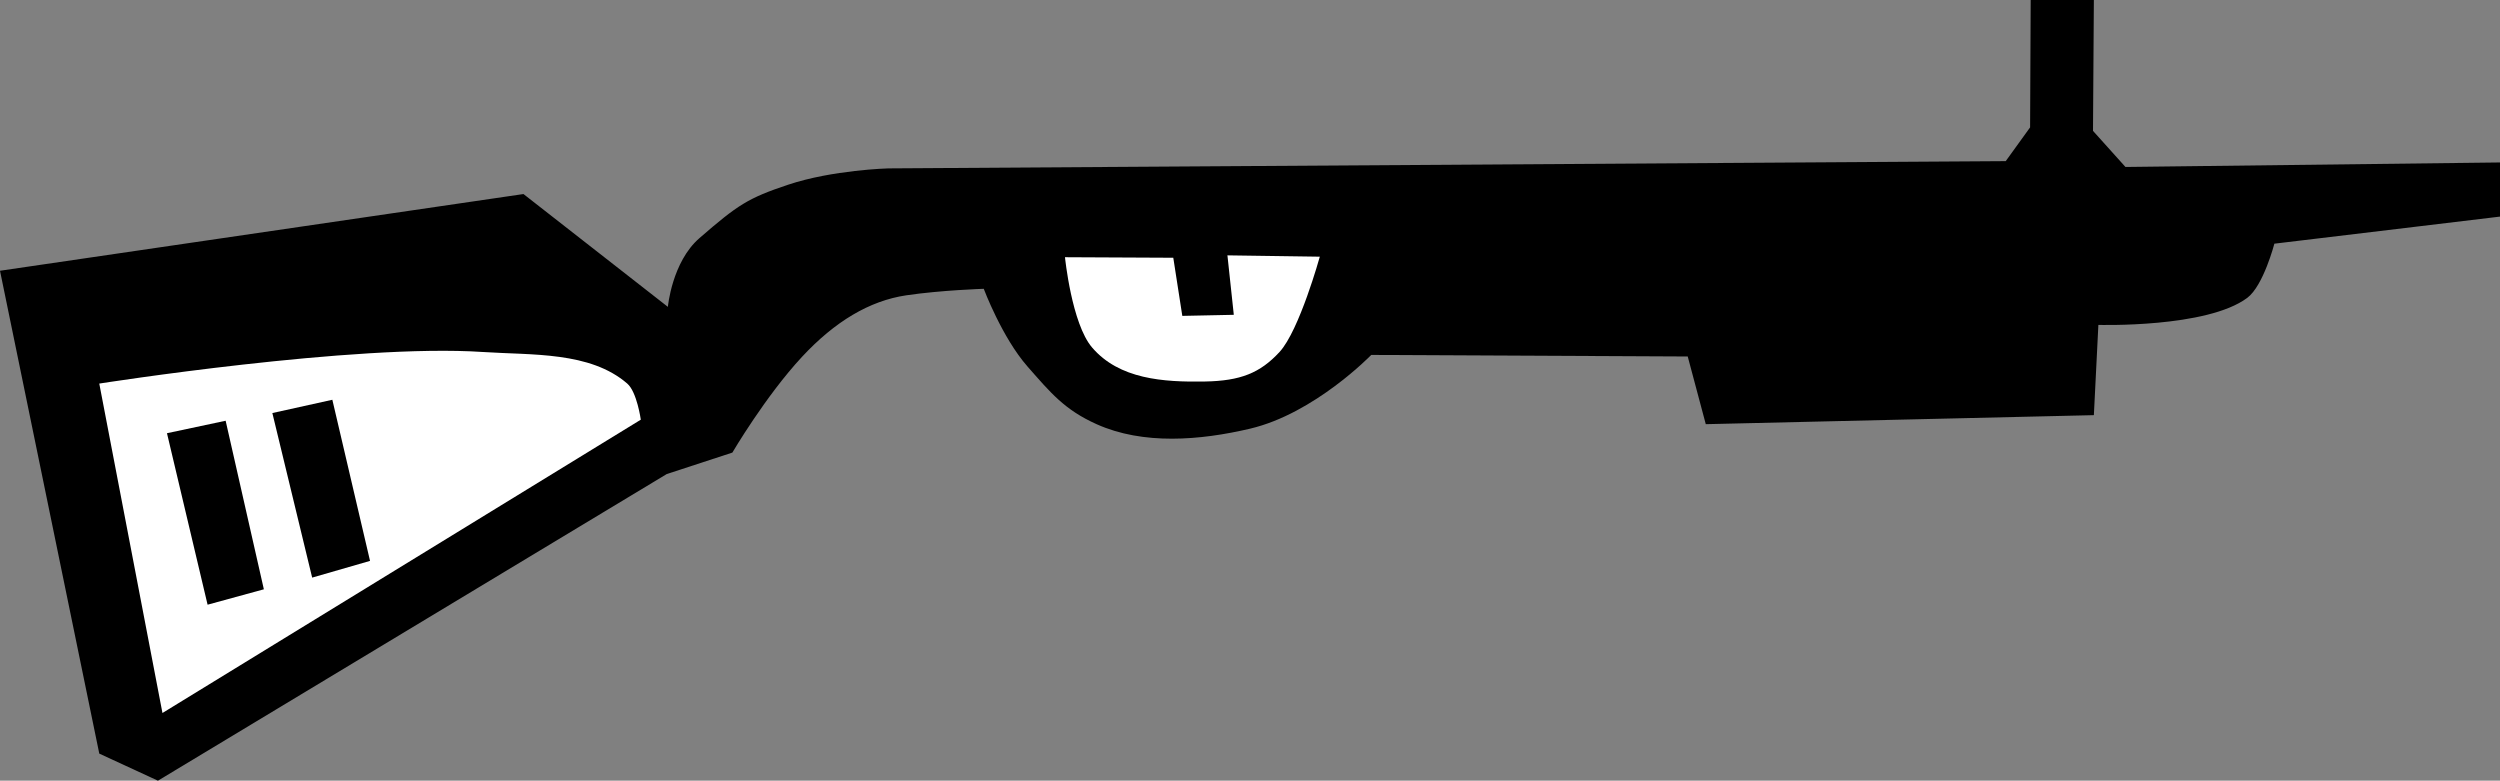 <?xml version="1.0" encoding="UTF-8" standalone="no"?>
<!-- Created with Inkscape (http://www.inkscape.org/) -->

<svg
   version="1.1"
   id="svg1"
   width="248.757"
   height="77.68"
   viewBox="0 0 248.757 77.68"
   sodipodi:docname="m270-breacher.svg"
   inkscape:version="1.4.2 (ebf0e940, 2025-05-08)"
   xmlns:inkscape="http://www.inkscape.org/namespaces/inkscape"
   xmlns:sodipodi="http://sodipodi.sourceforge.net/DTD/sodipodi-0.dtd"
   xmlns="http://www.w3.org/2000/svg"
   xmlns:svg="http://www.w3.org/2000/svg">
  <rect x="0" y="0" width="248.757" height="77.68" fill="#808080" stroke="none"/>
  <defs
     id="defs1" />
  <sodipodi:namedview
     id="namedview1"
     pagecolor="#ffffff"
     bordercolor="#000000"
     borderopacity="0.25"
     inkscape:showpageshadow="2"
     inkscape:pageopacity="0.0"
     inkscape:pagecheckerboard="0"
     inkscape:deskcolor="#d1d1d1"
     inkscape:zoom="2.3536061"
     inkscape:cx="133.19986"
     inkscape:cy="51.835353"
     inkscape:window-width="1512"
     inkscape:window-height="917"
     inkscape:window-x="0"
     inkscape:window-y="65"
     inkscape:window-maximized="0"
     inkscape:current-layer="g1" />
  <g
     inkscape:groupmode="layer"
     inkscape:label="Image"
     id="g1"
     transform="translate(-66.455,-119.888)">
    <path
       style="display:inline;fill:#000000"
       d="m 66.455,146.829 52.086,-7.633 14.369,11.225 c 0,0 0.408,-4.467 3.144,-6.841 3.821,-3.316 4.826,-3.978 8.818,-5.311 4.429,-1.48 9.969,-1.626 9.969,-1.626 l 111.19,-0.722 2.425,-3.359 0.058,-12.674 h 6.286 l -0.086,13.022 3.23,3.592 37.269,-0.449 v 5.388 l -22.451,2.694 c 0,0 -1.088,4.183 -2.694,5.388 -4.016,3.012 -14.818,2.694 -14.818,2.694 l -0.449,8.98 -38.616,0.898 -1.796,-6.735 -31.492,-0.155 c 0,0 -5.635,5.829 -12.063,7.339 -4.956,1.165 -10.623,1.639 -15.267,-0.449 -3.187,-1.433 -4.561,-3.107 -6.867,-5.732 -2.545,-2.896 -4.358,-7.738 -4.358,-7.738 0,0 -4.25,0.135 -7.71,0.647 -3.665,0.543 -7.108,2.612 -10.359,6.105 -3.639,3.91 -6.945,9.545 -6.945,9.545 l -6.531,2.136 -50.626,30.51 -5.837,-2.694 z"
       id="path1"
       sodipodi:nodetypes="cccssccccccccccscccccssscssccccc" />
    <path
       style="display:inline;fill:#ffffff"
       d="m 76.333,158.055 c 0,0 25.43,-3.993 38.167,-3.143 4.892,0.326 10.662,-0.066 14.369,3.143 0.967,0.837 1.347,3.592 1.347,3.592 l -47.596,29.186 z"
       id="path2"
       sodipodi:nodetypes="cssccc" />
    <path
       style="display:inline;fill:#ffffff"
       d="m 172.424,145.482 10.776,0.053 0.898,5.784 5.124,-0.106 -0.634,-5.916 9.192,0.132 c 0,0 -2.036,7.347 -4.007,9.482 -1.93,2.09 -3.882,2.877 -7.429,2.939 -4.15,0.073 -8.528,-0.233 -11.226,-3.388 -2.031,-2.375 -2.694,-8.98 -2.694,-8.98 z"
       id="path3"
       sodipodi:nodetypes="ccccccssscc" />
    <path
       style="display:inline;fill:#000000"
       d="m 83.069,162.994 5.838,-1.241 3.803,16.772 -5.599,1.532 z"
       id="path4"
       sodipodi:nodetypes="ccccc" />
    <path
       style="display:inline;fill:#000000"
       d="m 93.555,160.987 5.969,-1.321 3.75,16.032 -5.758,1.664 z"
       id="path5"
       sodipodi:nodetypes="ccccc" />
  </g>
</svg>
